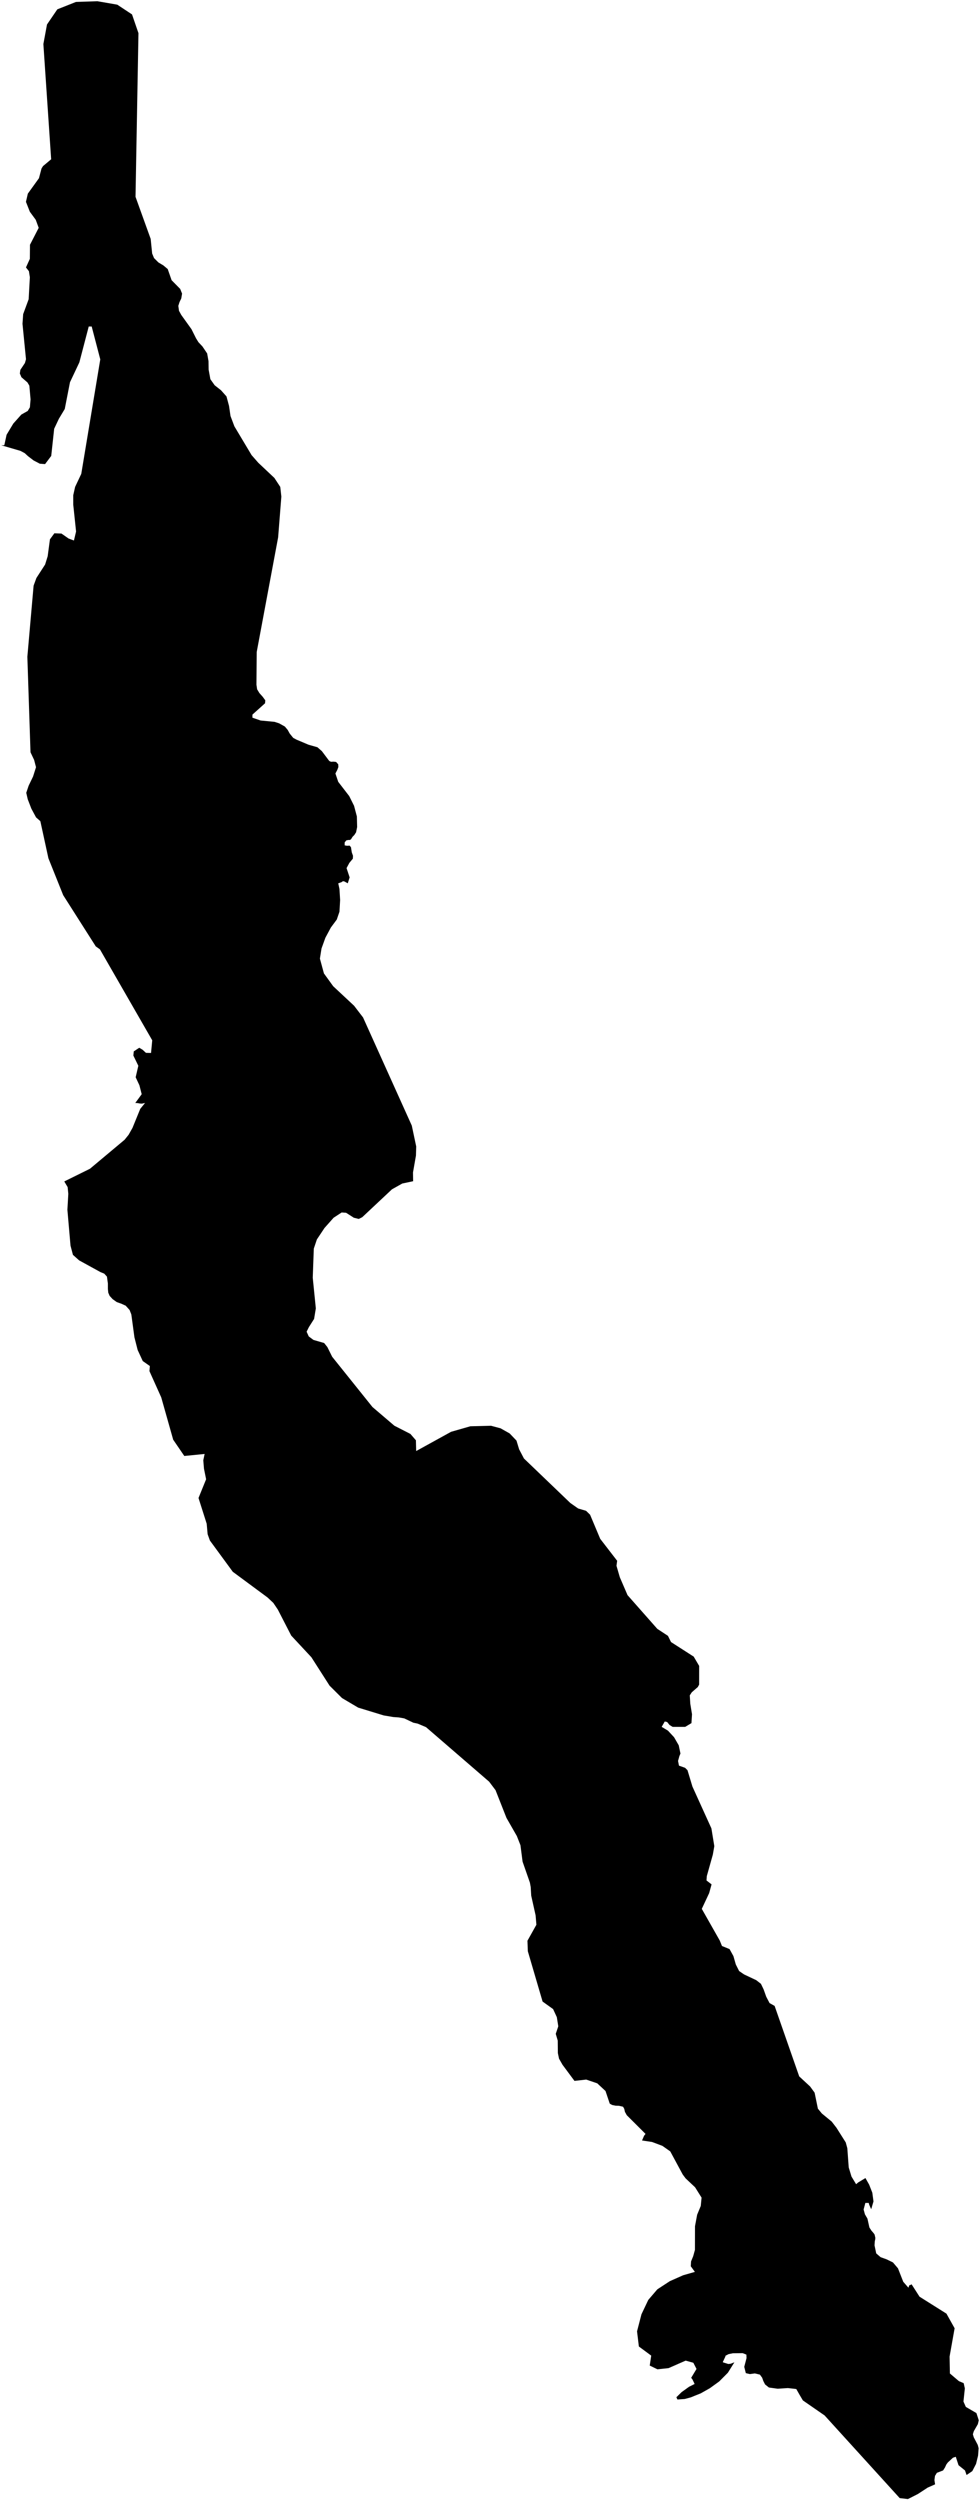 <?xml version="1.0"?>
<svg xmlns="http://www.w3.org/2000/svg" version="1.2" baseProfile="tiny" width="800" height="2039" viewBox="0 0 800 2039" stroke-linecap="round" stroke-linejoin="round">
<g id="ne_10m_lakes">
<path d="M 655.413 1957.823 652.824 1953.444 650.02 1948.518 643.189 1947.746 634.835 1948.286 627.678 1947.295 624.54 1944.776 623.138 1942.04 622.169 1939.303 620.332 1936.785 616.212 1935.797 612.088 1936.34 608.835 1935.572 607.548 1930.427 609.412 1923.315 609.312 1920.47 606.276 1919.264 598.246 1919.367 594.88 1920.021 592.272 1921.332 592.162 1921.988 589.979 1926.693 594.533 1928.119 596.487 1927.902 599.528 1926.7 594.189 1935.232 587.117 1942.34 579.4 1947.914 572.012 1952.067 563.867 1955.344 558.982 1956.654 553.014 1957.088 552.15 1955.227 556.391 1951.072 562.477 1946.699 567.04 1944.404 565.312 1940.792 564.231 1939.369 568.589 1932.149 565.996 1927.113 559.706 1925.358 545.802 1931.477 536.683 1932.457 530.395 1929.389 531.606 1921.29 521.527 1913.842 520.031 1901.471 523.641 1887.57 529.201 1875.858 536.602 1867.213 546.824 1860.54 557.693 1855.729 567.256 1852.998 563.9 1848.396 564.126 1844.454 565.873 1840.184 567.297 1835.037 567.341 1815.758 569.1 1806.339 572.05 1799.22 572.717 1792.428 567.412 1783.987 559.712 1776.749 557.328 1773.569 547.151 1754.712 540.747 1750.214 532.274 1747.029 524.124 1745.818 525.761 1741.983 526.96 1740.449 511.657 1725.202 510.139 1722.46 509.599 1720.048 508.624 1718.294 505.363 1717.524 502.427 1717.413 499.709 1716.863 497.754 1715.765 494.29 1705.458 487.556 1699.204 478.534 1696.129 468.961 1697.22 459.188 1684.057 456.366 1679.121 455.392 1674.515 455.295 1664.316 453.669 1658.832 455.744 1652.691 454.555 1645.232 451.516 1638.65 442.926 1632.503 430.884 1591.468 430.565 1582.91 437.872 1569.856 437.226 1562.175 433.647 1546.151 433.218 1539.018 432.568 1535.505 426.593 1518.381 424.861 1504.99 421.926 1497.524 413.439 1482.701 404.52 1460.083 399.294 1453.165 347.759 1408.683 341 1405.827 337.403 1405.058 329.99 1401.543 325.63 1400.774 321.051 1400.444 313.202 1399.126 292.378 1392.758 279.184 1384.962 269.042 1374.861 254.204 1351.691 237.729 1334.012 226.811 1312.818 223.099 1307.327 218.406 1302.935 190.029 1281.968 171.353 1256.494 169.494 1251.332 168.722 1242.764 162.048 1221.786 168.256 1206.511 166.502 1197.833 165.951 1191.022 167.038 1185.858 150.449 1187.518 141.377 1174.232 131.628 1139.742 121.999 1118.326 122.322 1114.151 116.531 1110.091 112.372 1101.086 109.741 1090.761 107.21 1072.086 105.786 1068.462 102.616 1064.95 99.01 1063.306 95.295 1061.991 91.907 1059.578 89.502 1056.944 88.407 1054.418 88.076 1051.452 88.071 1046.838 87.3 1041.235 85.113 1038.821 81.944 1037.506 64.567 1027.969 59.538 1023.472 57.562 1016.004 55.014 986.674 55.764 973.709 55.211 968.217 52.474 963.607 73.44 953.252 101.717 929.598 104.992 925.529 108.156 919.923 114.481 904.427 118.412 899.589 115.899 900.141 114.04 900.033 112.401 899.705 110.433 899.598 115.674 892.452 113.81 885.204 110.744 878.616 112.922 869.277 108.871 860.933 109.196 857.528 113.676 854.557 116.41 856.202 119.145 858.725 123.299 858.83 124.275 848.504 81.577 774.312 78.185 771.9 51.578 730.104 39.523 700.041 32.935 669.754 29.433 666.686 25.599 659.558 22.639 651.88 21.431 646.614 23.395 640.793 26.998 633.324 29.398 625.747 27.862 619.823 24.904 613.573 22.329 535.678 27.434 477.649 29.728 471.394 36.834 460.416 38.91 453.724 40.763 439.906 44.371 434.966 50.171 435.175 55.973 439.221 60.352 440.858 62.099 433.51 59.791 411.589 59.787 403.917 61.317 397.119 66.347 386.479 81.858 293.112 74.845 266.296 72.437 266.3 64.782 295.551 57.125 311.774 52.864 333.58 48.051 341.587 44.223 349.701 41.825 371.839 36.793 378.533 32.525 378.212 27.489 375.592 22.891 372.095 20.154 369.58 16.651 367.725 1 363.156 3.517 363.151 5.373 354.601 10.841 345.496 17.404 338.142 22.656 335.173 24.406 332.212 24.951 325.748 23.962 314.577 22.428 311.952 17.502 307.691 16.187 304.627 16.624 301.669 20.343 296.076 21.218 293.008 18.362 264.107 18.907 256.223 23.391 244.062 24.372 226.109 23.604 221.186 21.196 218.127 24.368 211.116 24.475 199.626 31.588 185.825 29.178 179.266 24.361 172.712 21.185 164.625 22.716 157.949 31.8 145.352 33.879 137.473 35.083 135.502 41.76 129.911 35.407 35.931 38.363 19.977 46.793 7.618 62.011 1.58 79.528 1 95.731 3.81 107.774 11.762 113.029 27.045 110.626 160.519 123.002 194.854 124.208 206.78 125.742 210.499 129.246 213.996 133.406 216.508 136.911 219.458 140.087 228.539 147.095 235.645 148.629 239.474 147.973 243.416 146.55 246.374 145.565 249.44 146.113 253.49 147.975 256.882 156.298 268.478 160.022 275.92 161.993 279.094 165.278 282.594 169.111 288.285 170.207 294.526 170.318 301.536 171.742 309.311 175.247 314.237 180.393 318.285 184.883 323.32 186.965 331.096 188.17 339.312 191.347 347.745 205.364 371.184 210.839 377.427 223.979 389.803 228.797 397.143 229.674 405.035 227.052 438.254 209.558 531.816 209.345 558.476 209.893 562.207 211.755 565.278 214.491 568.348 216.571 571.2 216.353 573.614 206.069 582.838 206.07 585.362 212.745 587.662 224.126 588.753 227.847 589.958 232.554 592.589 234.852 595.332 236.494 598.294 239.34 601.804 241.967 603.23 251.816 607.396 259.148 609.479 262.76 612.66 268.779 620.671 270.202 621.329 272.281 621.218 274.36 621.438 276.111 623.413 276.22 625.608 275.345 627.913 273.814 630.877 276.112 637.682 285.086 649.315 289.025 657.218 291.323 665.891 291.543 674.563 290.668 678.845 289.246 681.041 287.824 682.468 286.511 684.554 285.636 685.104 284.213 685.104 282.682 685.433 281.369 687.081 281.369 689.496 283.229 689.825 285.417 689.715 286.511 691.032 287.168 695.204 288.153 697.949 288.044 700.364 285.2 703.768 282.903 708.051 285.419 715.626 283.888 720.458 281.153 718.921 279.95 718.702 278.856 719.471 276.122 720.46 277.107 725.071 277.655 734.075 277.109 743.629 274.922 749.999 270.11 756.479 265.627 764.826 262.457 773.613 261.146 781.85 264.429 793.93 271.977 804.362 289.038 820.285 296.365 829.841 336.16 918.053 339.765 935.082 339.545 942.553 337.139 956.285 337.248 963.427 328.395 965.294 319.98 970.018 295.721 992.761 292.88 994.19 288.836 993.201 282.498 989.137 278.892 988.918 272.336 993.204 264.908 1001.556 258.682 1010.897 256.171 1018.369 255.303 1042.102 257.823 1067.153 256.405 1075.723 252.147 1082.427 250.292 1086.163 252.041 1090.008 255.864 1092.864 264.602 1095.389 267.224 1098.684 271.157 1106.594 304.032 1147.573 321.938 1162.845 335.038 1169.548 339.513 1174.713 339.73 1183.502 368.227 1167.797 383.95 1163.297 400.763 1162.864 408.622 1164.955 416.043 1169.134 421.607 1174.959 423.786 1182.102 427.711 1189.575 465.554 1225.853 471.988 1230.362 478.425 1232.235 481.695 1235.423 489.967 1255.093 503.802 1273.01 503.252 1277.074 505.968 1286.413 512.276 1301.028 536.558 1328.509 545.273 1334.229 547.773 1339.283 566.288 1351.164 570.745 1358.746 570.72 1374.011 569.626 1375.986 564.714 1380.263 563.075 1382.787 563.499 1389.596 564.902 1398.162 564.453 1405.409 559.326 1408.478 549.082 1408.467 546.578 1406.928 544.62 1404.51 542.659 1404.069 540.146 1408.459 545.263 1411.538 550.267 1416.923 554.071 1423.515 555.476 1430.213 554.601 1432.299 553.505 1436.25 554.261 1440.093 559.27 1441.855 561.227 1443.833 565.235 1457.121 580.748 1491.276 583.116 1505.766 581.904 1512.68 576.97 1530.234 576.745 1533.746 580.876 1536.932 578.902 1544.063 572.889 1556.896 587.531 1582.695 589.372 1587.195 595.569 1589.725 598.713 1595.432 600.656 1602.236 603.364 1607.614 607.384 1610.361 617.382 1615.088 621.183 1618.054 623.348 1622.554 625.508 1628.589 628.215 1633.746 632.343 1636.054 652.416 1693.536 661.306 1701.769 664.987 1706.816 667.666 1719.864 670.915 1723.813 678.937 1730.399 682.833 1735.446 690.401 1747.401 691.69 1752.115 692.834 1767.786 695.09 1775.239 698.871 1781.489 700.505 1780.067 706.491 1776.458 709.514 1781.831 712.098 1788.407 713.05 1795.529 711.182 1801.88 709.566 1798.264 709.137 1796.729 706.422 1796.726 704.992 1802.092 706.064 1806.037 708.115 1809.545 709.718 1816.776 711.338 1819.297 712.96 1821.161 713.932 1822.476 714.574 1825.215 714.461 1826.529 714.13 1827.953 713.9 1831.347 715.288 1837.92 718.859 1840.99 723.737 1842.748 728.938 1845.273 733.044 1850.096 737.343 1861.051 741.556 1865.873 742.214 1864.122 742.433 1863.794 742.867 1863.795 744.171 1863.14 750.642 1873.22 772.608 1887.041 779.282 1898.98 775.169 1922.065 775.434 1935.852 782.779 1942.097 786.675 1943.743 787.631 1948.011 786.498 1958.73 788.429 1963.108 797.077 1968.15 799 1974.058 798.226 1977.229 794.949 1982.912 794.178 1985.426 794.925 1987.942 798.147 1994.07 798.893 1996.804 798.431 2002.817 796.773 2009.594 793.712 2015.494 789.038 2018.659 787.756 2014.94 782.467 2010.67 780.224 2003.78 777.945 2004.542 773.701 2008.474 772.502 2010.112 771.408 2012.516 769.88 2014.92 764.779 2016.882 763.251 2019.395 762.803 2022.783 763.329 2026.282 757.359 2028.899 749.319 2034.137 741.176 2038.282 734.462 2037.51 673.157 1970.092 655.413 1957.823 Z"/>
</g>
</svg>